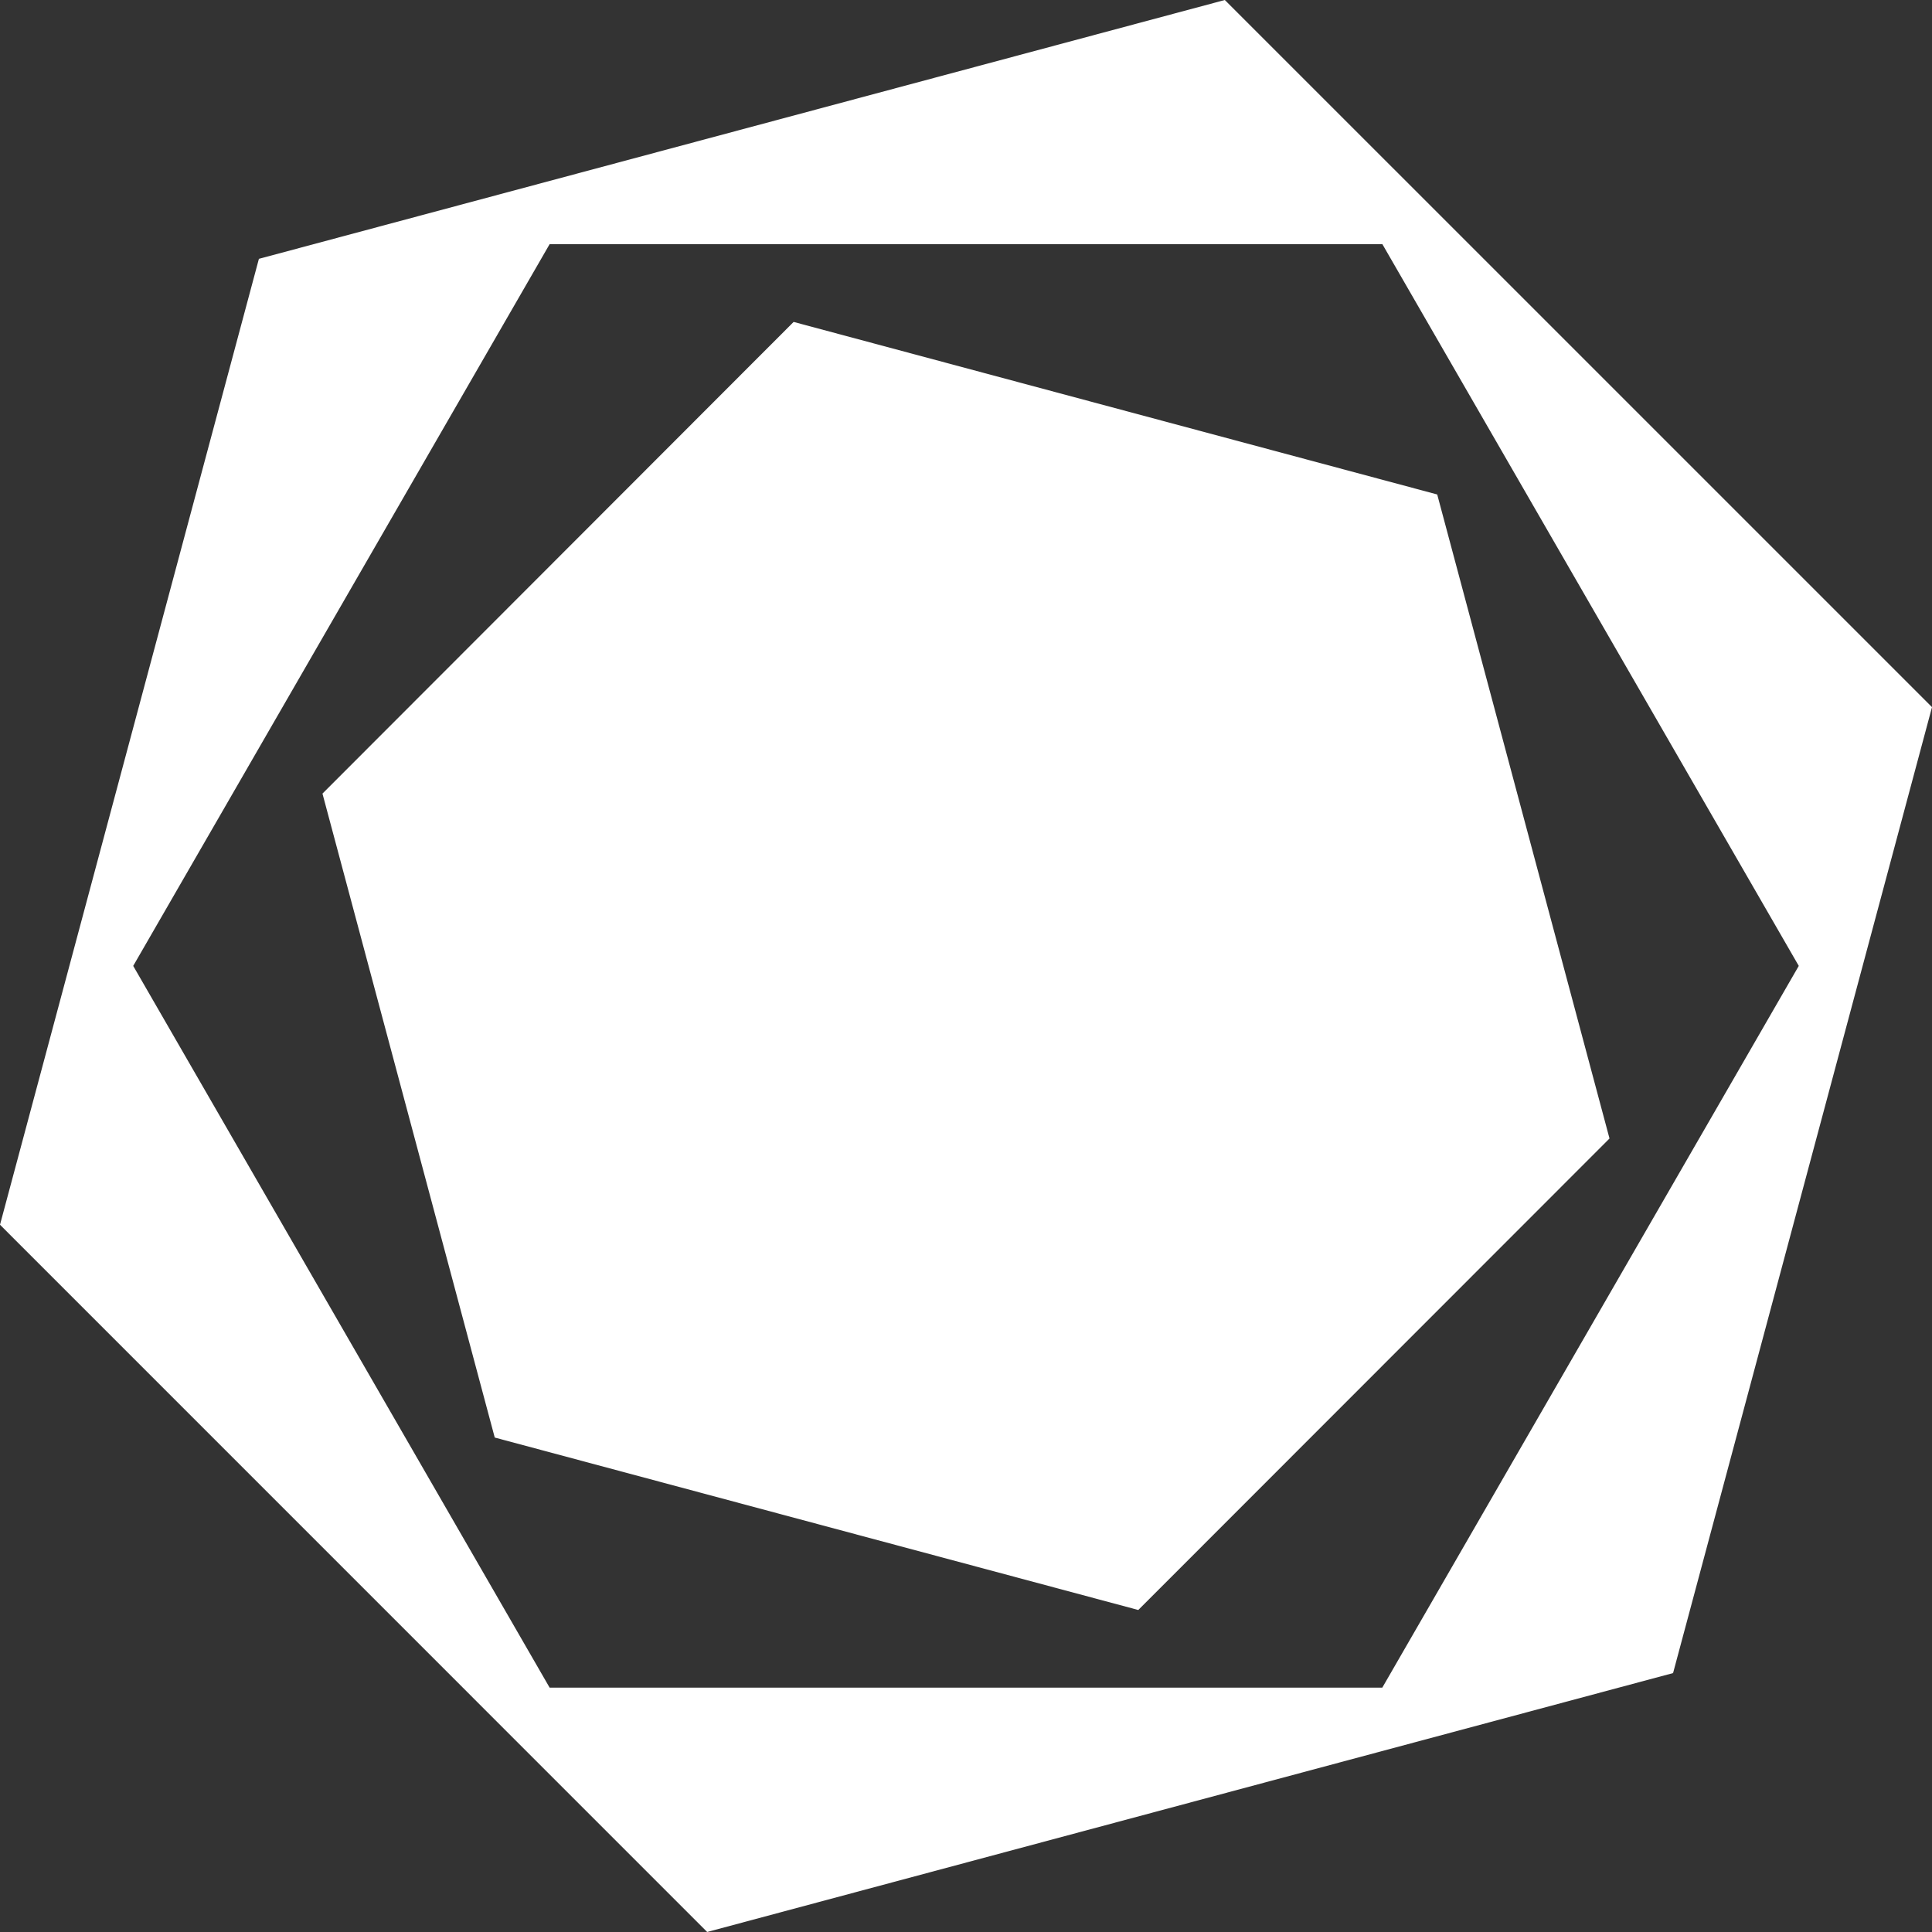 <svg width="100" height="100" viewBox="0 0 100 100" fill="none" xmlns="http://www.w3.org/2000/svg">
<rect x="0" y="0" width="100" height="100" fill="#333333" stroke="none"/>
<path d="M74.387 25.593L41.078 16.663L16.691 41.077L25.608 74.407L58.917 83.333L83.308 58.928L74.391 25.597L74.387 25.593Z" fill="white"/>
<path d="M63.397 -0L13.401 13.397L-0 63.392L36.603 99.999L86.598 86.598L100 36.602L63.397 -0ZM71.552 87.351H28.448L6.895 49.995L28.448 12.639H71.552L93.104 49.995L71.548 87.351H71.552Z" fill="white"/>
</svg>
